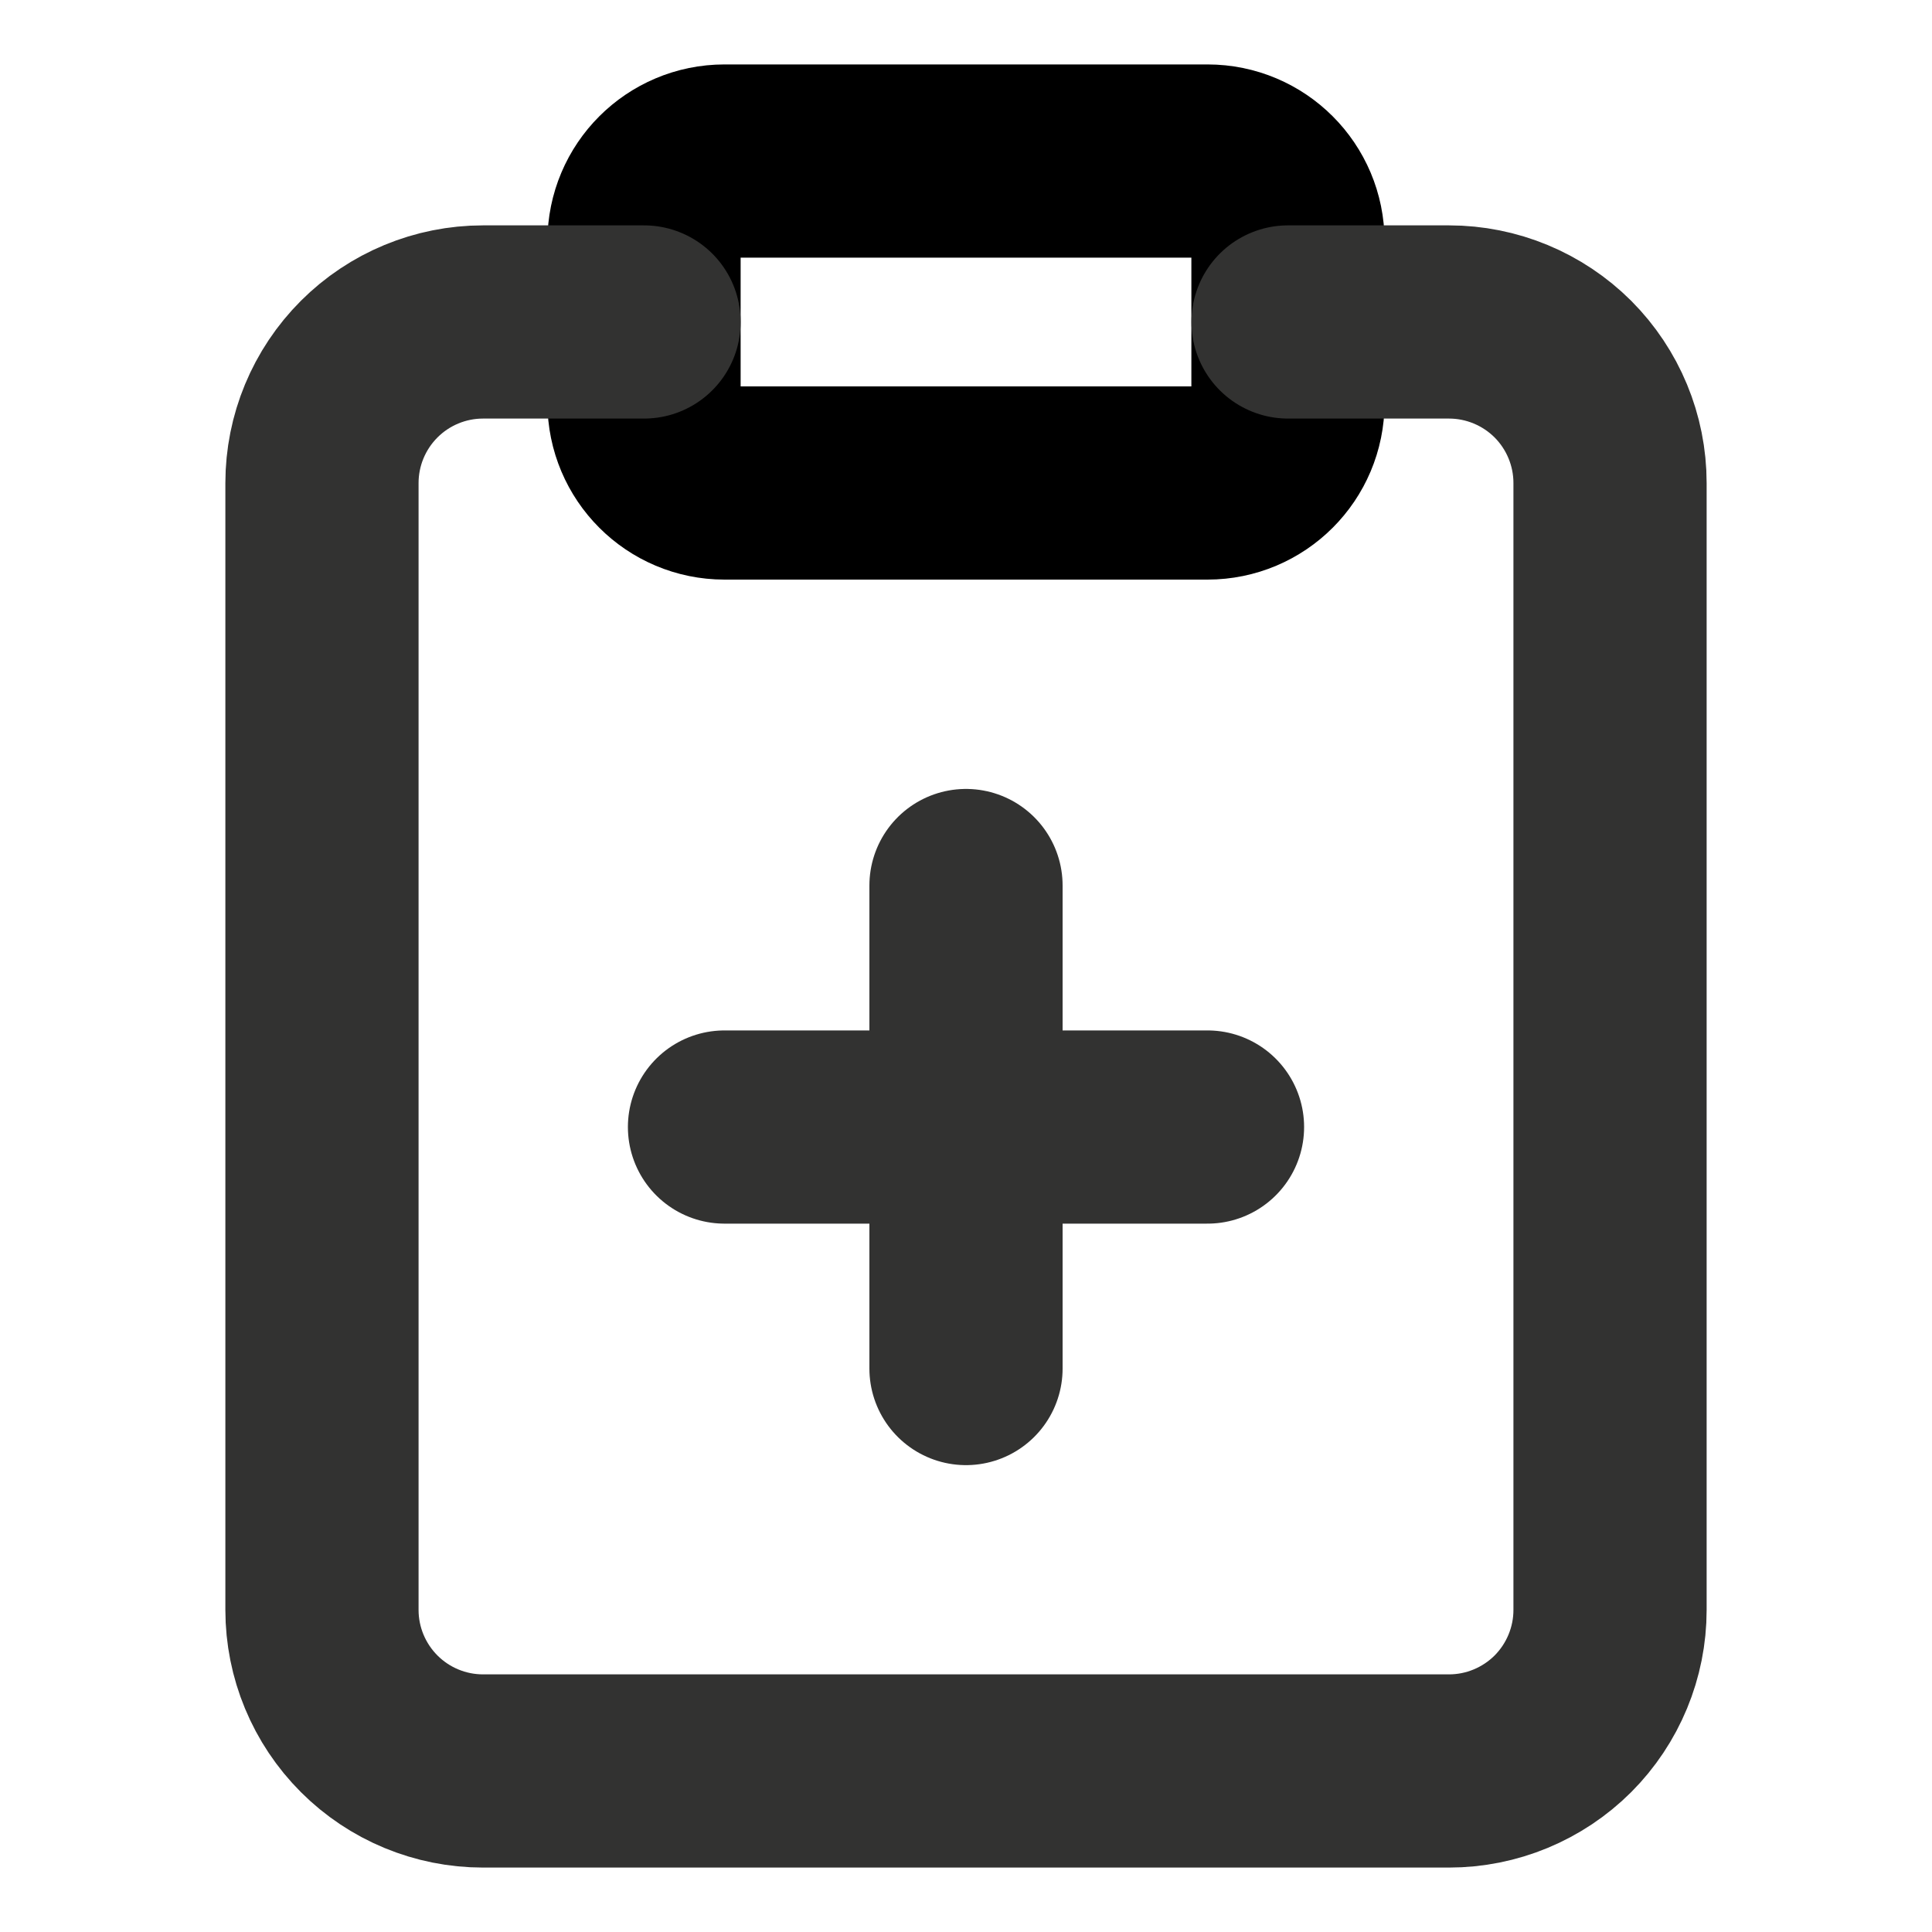 <svg xmlns="http://www.w3.org/2000/svg" viewBox="0 0 20 20" fill="none">
  <path d="M12.5 1.667H7.5C7.04 1.667 6.667 2.04 6.667 2.5V4.167C6.667 4.627 7.04 5 7.5 5H12.5C12.96 5 13.333 4.627 13.333 4.167V2.5C13.333 2.04 12.96 1.667 12.5 1.667Z" stroke="currentColor" stroke-width="2" stroke-linecap="round" stroke-linejoin="round"/>
  <path d="M13.334 3.333H15C15.442 3.333 15.866 3.509 16.179 3.821C16.491 4.134 16.667 4.558 16.667 5V16.666C16.667 17.108 16.491 17.532 16.179 17.845C15.866 18.157 15.442 18.333 15 18.333H5C4.558 18.333 4.134 18.157 3.822 17.845C3.509 17.532 3.333 17.108 3.333 16.666V5C3.333 4.558 3.509 4.134 3.822 3.821C4.134 3.509 4.558 3.333 5 3.333H6.667" stroke="#323231" stroke-width="2" stroke-linecap="round" stroke-linejoin="round"/>
  <path d="M7.5 11.667H12.5" stroke="#323231" stroke-width="2" stroke-linecap="round" stroke-linejoin="round"/>
  <path d="M10 14.167V9.167" stroke="#323231" stroke-width="2" stroke-linecap="round" stroke-linejoin="round"/>
</svg>